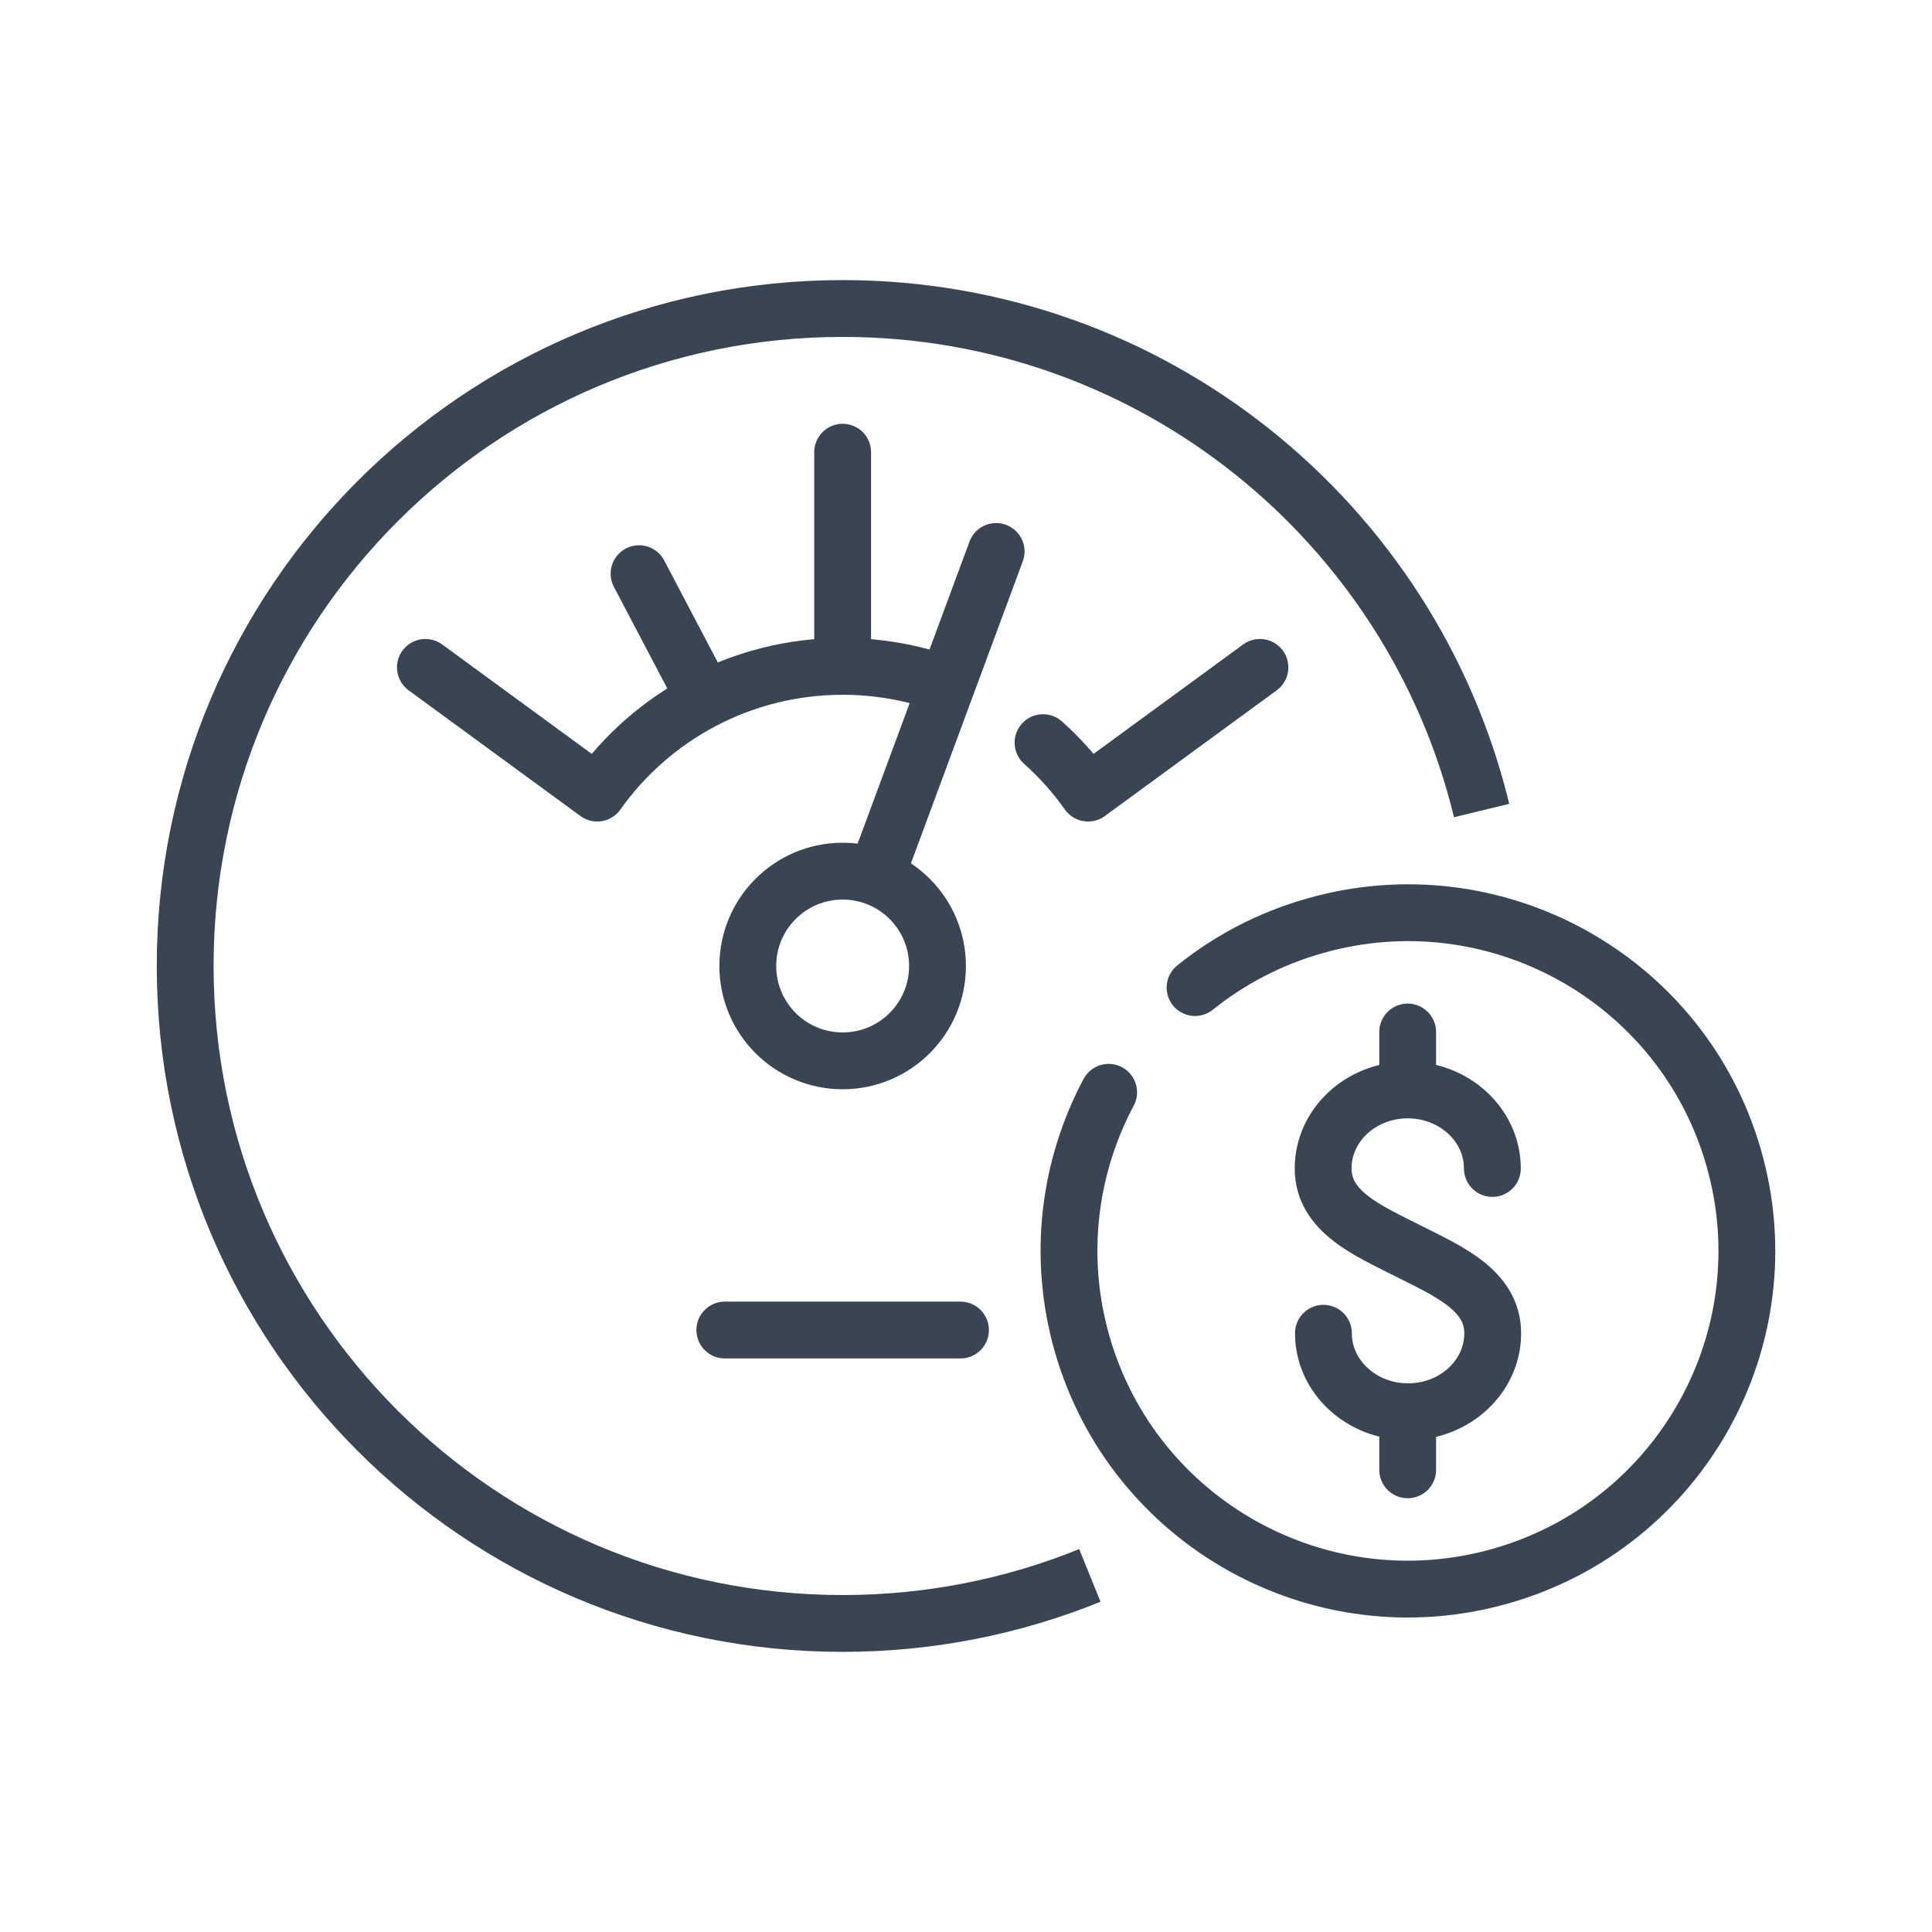 <?xml version="1.0" ?><!DOCTYPE svg  PUBLIC '-//W3C//DTD SVG 1.1//EN'  'http://www.w3.org/Graphics/SVG/1.1/DTD/svg11.dtd'><svg enable-background="new 0 0 85 85" height="85px" id="Layer_1" version="1.1" viewBox="0 0 85 85" width="85px" xml:space="preserve" xmlns="http://www.w3.org/2000/svg" xmlns:xlink="http://www.w3.org/1999/xlink"><g><g><g><circle cx="37.073" cy="42.5" fill="none" r="4.173" stroke="#394553" stroke-linejoin="round" stroke-miterlimit="10" stroke-width="2.5"/></g><path d="    M41.453,30.059c-1.373-0.479-2.846-0.741-4.38-0.741c-4.45,0-8.41,2.203-10.798,5.575l-7.559-5.531" fill="none" stroke="#394553" stroke-linecap="round" stroke-linejoin="round" stroke-miterlimit="10" stroke-width="2.5"/><path d="    M55.432,29.362l-7.561,5.531c-0.574-0.812-1.24-1.557-1.982-2.22" fill="none" stroke="#394553" stroke-linecap="round" stroke-linejoin="round" stroke-miterlimit="10" stroke-width="2.5"/><line fill="none" stroke="#394553" stroke-linecap="round" stroke-linejoin="round" stroke-miterlimit="10" stroke-width="2.5" x1="37.073" x2="37.073" y1="29.155" y2="19.895"/><line fill="none" stroke="#394553" stroke-linecap="round" stroke-linejoin="round" stroke-miterlimit="10" stroke-width="2.5" x1="30.957" x2="28.116" y1="30.645" y2="25.239"/><line fill="none" stroke="#394553" stroke-linecap="round" stroke-linejoin="round" stroke-miterlimit="10" stroke-width="2.5" x1="38.611" x2="43.826" y1="38.344" y2="24.262"/></g><line fill="none" stroke="#394553" stroke-linecap="round" stroke-linejoin="round" stroke-miterlimit="10" stroke-width="2.5" x1="42.257" x2="31.889" y1="58.516" y2="58.516"/><g><g><g><path d="M58.225,58.658      c0,1.908,1.67,3.453,3.723,3.453c2.059,0,3.725-1.545,3.725-3.453c0-1.906-1.986-2.744-3.732-3.627      c-1.742-0.883-3.729-1.713-3.729-3.623c0-1.908,1.664-3.455,3.721-3.455s3.725,1.547,3.725,3.455" fill="none" stroke="#394553" stroke-linecap="round" stroke-miterlimit="10" stroke-width="2.5"/><line fill="none" stroke="#394553" stroke-linecap="round" stroke-miterlimit="10" stroke-width="2.5" x1="61.932" x2="61.932" y1="47.934" y2="45.404"/><line fill="none" stroke="#394553" stroke-linecap="round" stroke-miterlimit="10" stroke-width="2.5" x1="61.932" x2="61.932" y1="64.666" y2="62.131"/></g></g></g><g><path d="    M52.578,43.449c1.512-1.215,3.283-2.154,5.268-2.716c7.918-2.259,16.174,2.314,18.432,10.214    c2.262,7.902-2.326,16.135-10.242,18.391c-7.918,2.258-16.168-2.32-18.428-10.217c-1.102-3.852-0.578-7.783,1.168-11.064" fill="none" stroke="#394553" stroke-linecap="round" stroke-linejoin="round" stroke-miterlimit="10" stroke-width="2.5"/></g><path d="M47.949,69.312   c-3.357,1.361-7.029,2.113-10.876,2.113c-15.975,0-28.926-12.951-28.926-28.926c0-15.976,12.951-28.926,28.926-28.926   c13.619,0,25.04,9.411,28.112,22.087" fill="none" stroke="#394553" stroke-linejoin="round" stroke-miterlimit="10" stroke-width="2.5"/></g></svg>